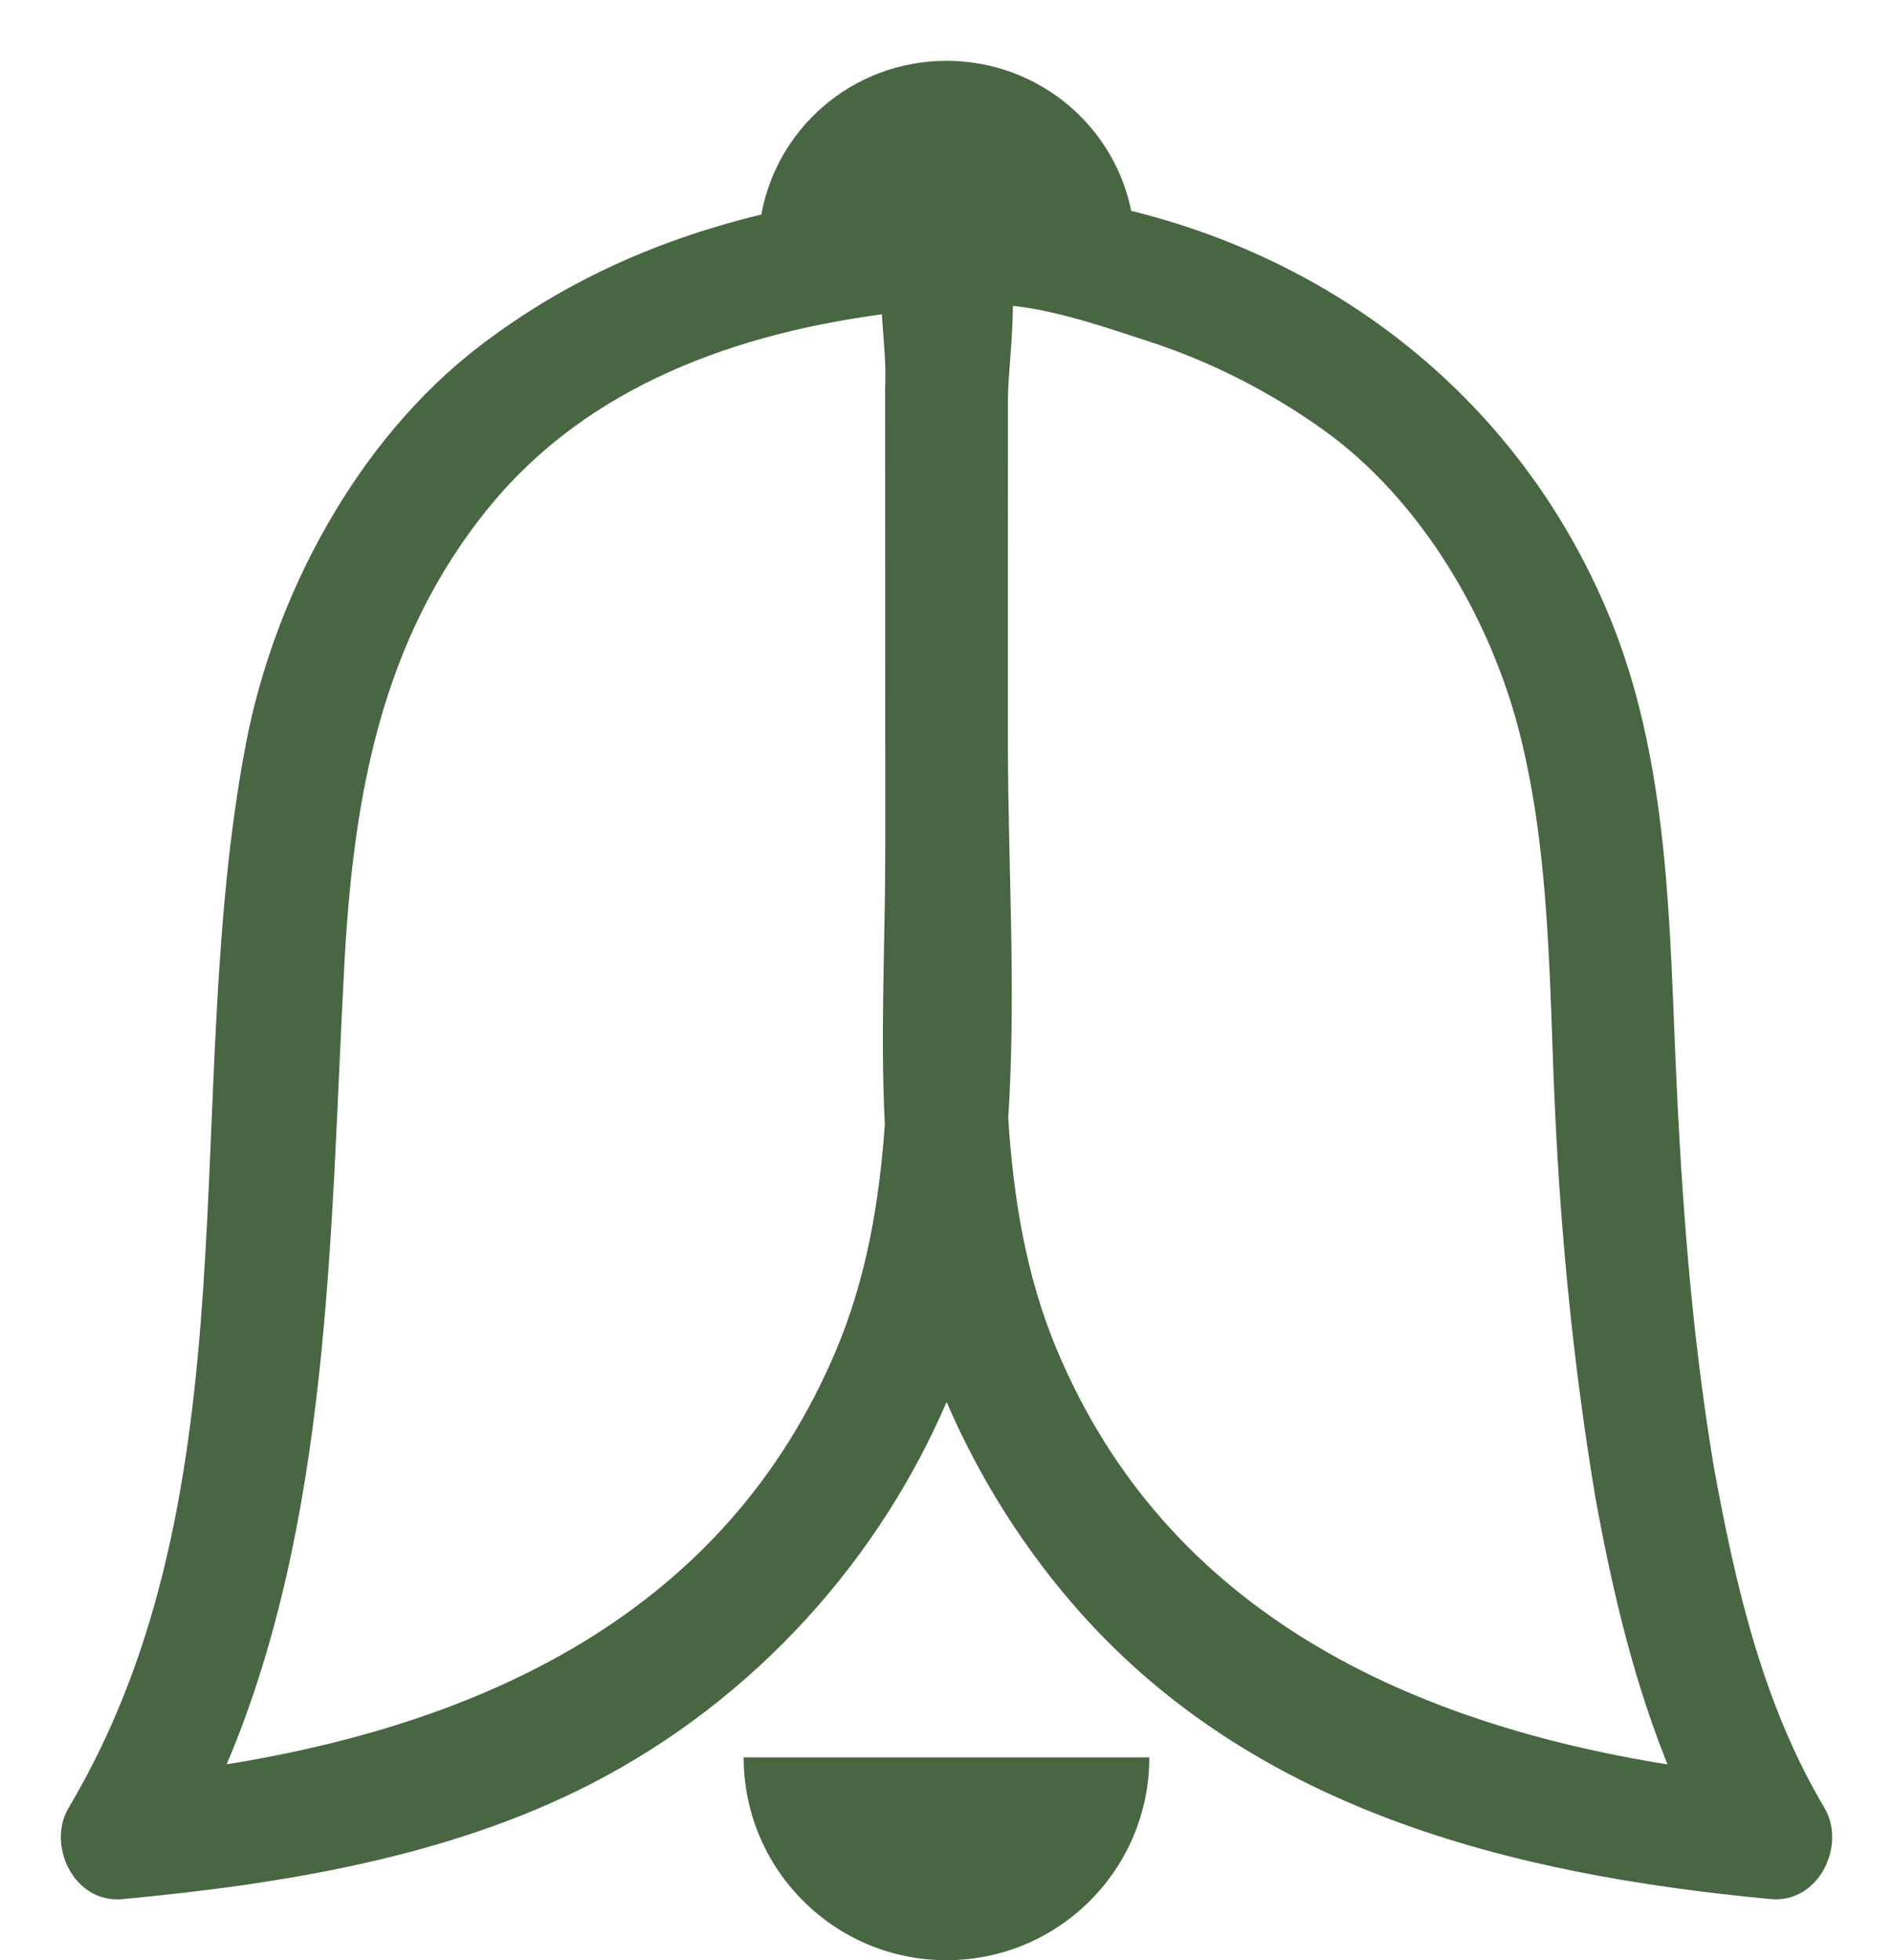 <svg width="28" height="29" viewBox="0 0 28 29" fill="none" xmlns="http://www.w3.org/2000/svg">
<path d="M26.9 26.797C25.979 25.248 25.573 23.48 25.253 21.729C24.901 19.628 24.757 17.513 24.671 15.387C24.588 13.324 24.522 11.159 23.737 9.218C22.481 6.116 19.855 3.975 16.646 3.201C16.425 1.952 15.328 1 14 1C12.653 1 11.548 1.98 11.349 3.255C9.854 3.611 8.453 4.208 7.166 5.191C5.364 6.566 4.15 8.847 3.734 11.031C2.749 16.201 3.919 22.053 1.101 26.797C0.813 27.281 1.172 28.055 1.797 27.997C4.14 27.778 6.598 27.384 8.707 26.297C11.091 25.068 12.962 22.999 13.975 20.547C13.985 20.524 13.99 20.5 13.999 20.477C14.467 21.628 15.12 22.707 15.93 23.649C18.529 26.675 22.364 27.637 26.202 27.996C26.828 28.055 27.187 27.281 26.9 26.797ZM13.195 5.657C13.195 5.675 13.192 5.697 13.192 5.714C13.192 6.4 13.193 7.085 13.193 7.771C13.193 9.142 13.194 10.513 13.194 11.886V12.572C13.195 13.907 13.119 15.282 13.188 16.635C13.107 17.794 12.914 18.934 12.461 20.01C10.801 23.96 7.146 25.624 3.189 26.229C4.804 22.556 4.782 18.196 4.992 14.291C5.126 11.787 5.53 9.424 7.171 7.423C8.656 5.612 10.877 4.824 13.139 4.537C13.155 4.89 13.195 5.233 13.195 5.487V5.657ZM15.541 20.009C15.076 18.9 14.888 17.729 14.813 16.54C14.933 14.695 14.81 12.809 14.808 11.002V7.999C14.808 7.313 14.809 6.628 14.809 5.941C14.809 5.933 14.808 5.922 14.808 5.913C14.811 5.528 14.888 4.961 14.882 4.416C15.596 4.466 16.445 4.769 17.02 4.955C17.949 5.257 18.832 5.707 19.625 6.273C21.104 7.328 22.151 9.124 22.582 10.853C23.037 12.676 23.015 14.585 23.102 16.449C23.192 18.361 23.383 20.264 23.699 22.152C23.952 23.541 24.279 24.929 24.826 26.23C20.864 25.626 17.196 23.964 15.541 20.009Z" fill="#486642" stroke="#486642" stroke-width="0.2"/>
<path d="M13.999 29C15.657 29 17 27.657 17 26H11C11 27.656 12.343 29 13.999 29Z" fill="#486642"/>
</svg>
